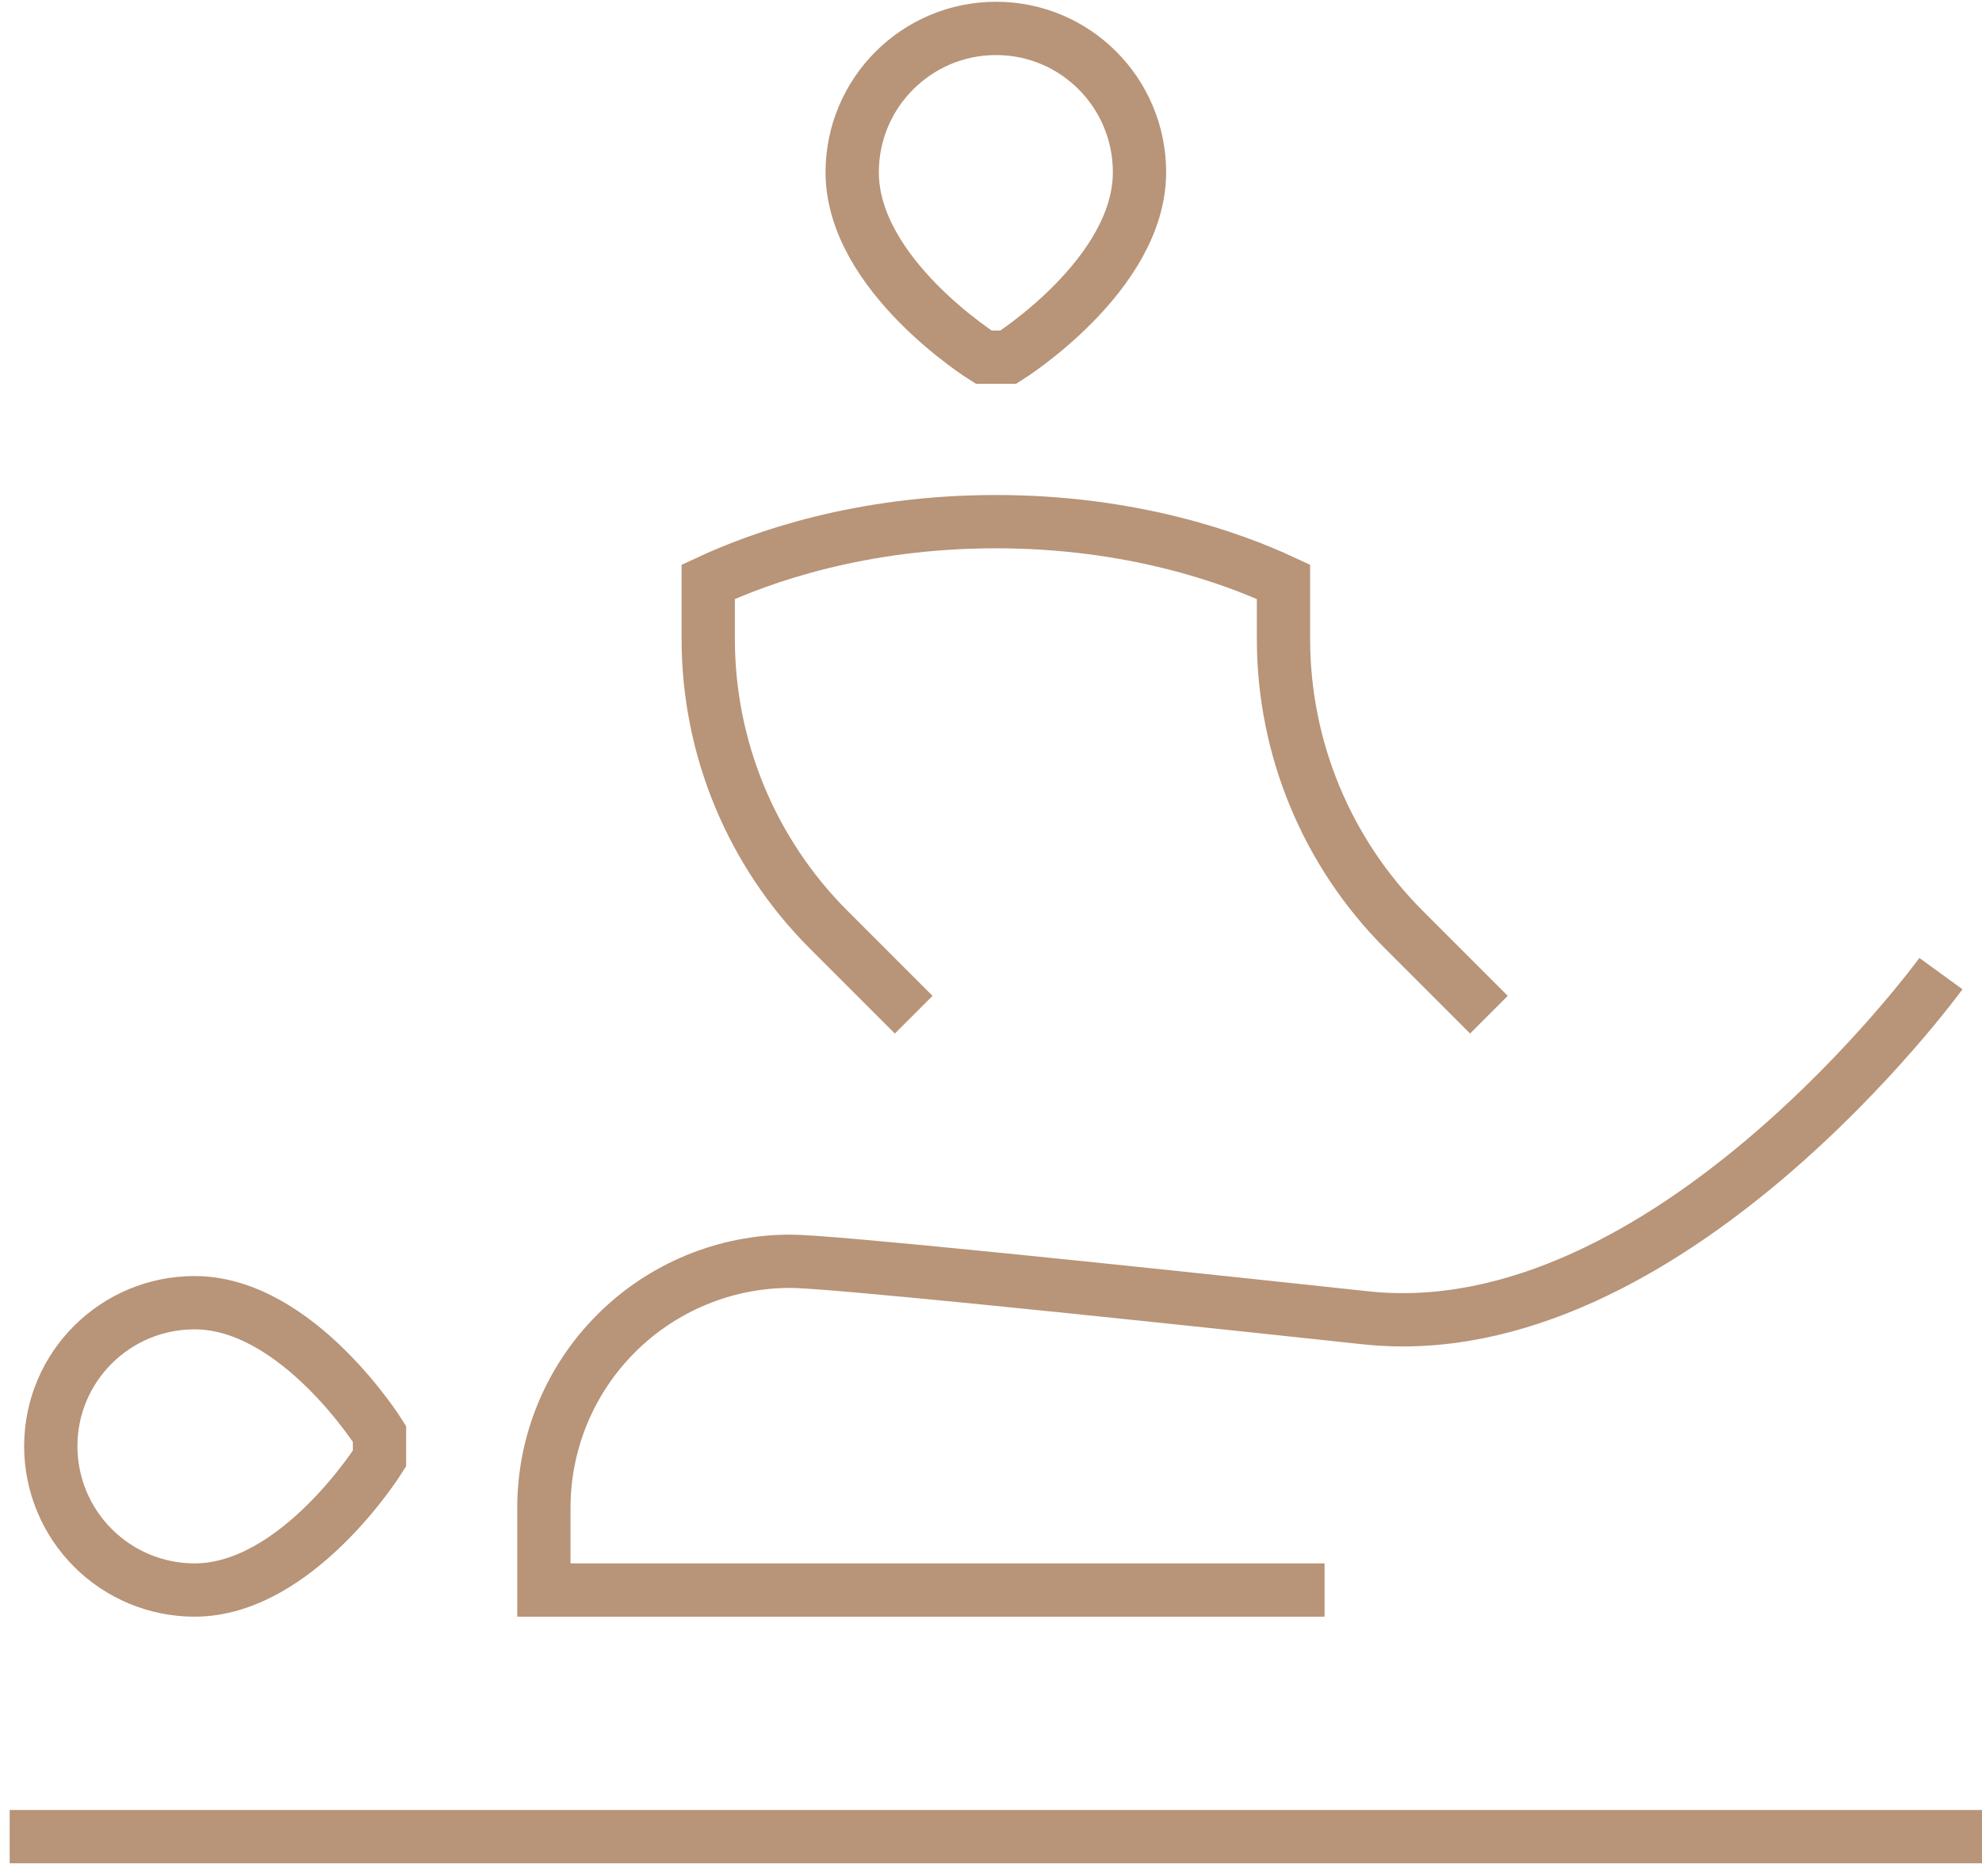 <svg width="93" height="88" viewBox="0 0 93 88" fill="none" xmlns="http://www.w3.org/2000/svg">
<path d="M0.455 86.167H93.001M42.872 47.606L38.877 43.611C35.263 39.997 33.233 35.095 33.232 29.984V27.296C35.68 26.155 40.365 24.474 46.728 24.474C53.09 24.474 57.775 26.155 60.224 27.296V29.984C60.225 35.097 62.257 40 65.873 43.615L69.864 47.606M62.152 74.599H25.52V70.743C25.52 67.674 26.738 64.732 28.908 62.563C31.077 60.393 34.02 59.174 37.088 59.174C38.908 59.174 51.405 60.466 64.08 61.827C78.232 63.35 91.073 45.678 91.073 45.678M17.807 68.429C17.807 68.429 13.951 74.599 9.131 74.599C7.341 74.599 5.625 73.888 4.36 72.622C3.094 71.357 2.383 69.64 2.383 67.85C2.383 64.126 5.406 61.118 9.131 61.118C13.951 61.118 17.807 67.272 17.807 67.272V68.429ZM46.157 16.758C46.157 16.758 39.987 12.902 39.987 8.082C39.987 4.357 43.011 1.333 46.736 1.333C50.464 1.333 53.468 4.357 53.468 8.082C53.468 12.902 47.314 16.758 47.314 16.758H46.157Z" stroke="#B89478" stroke-width="2.5"/>
</svg>

